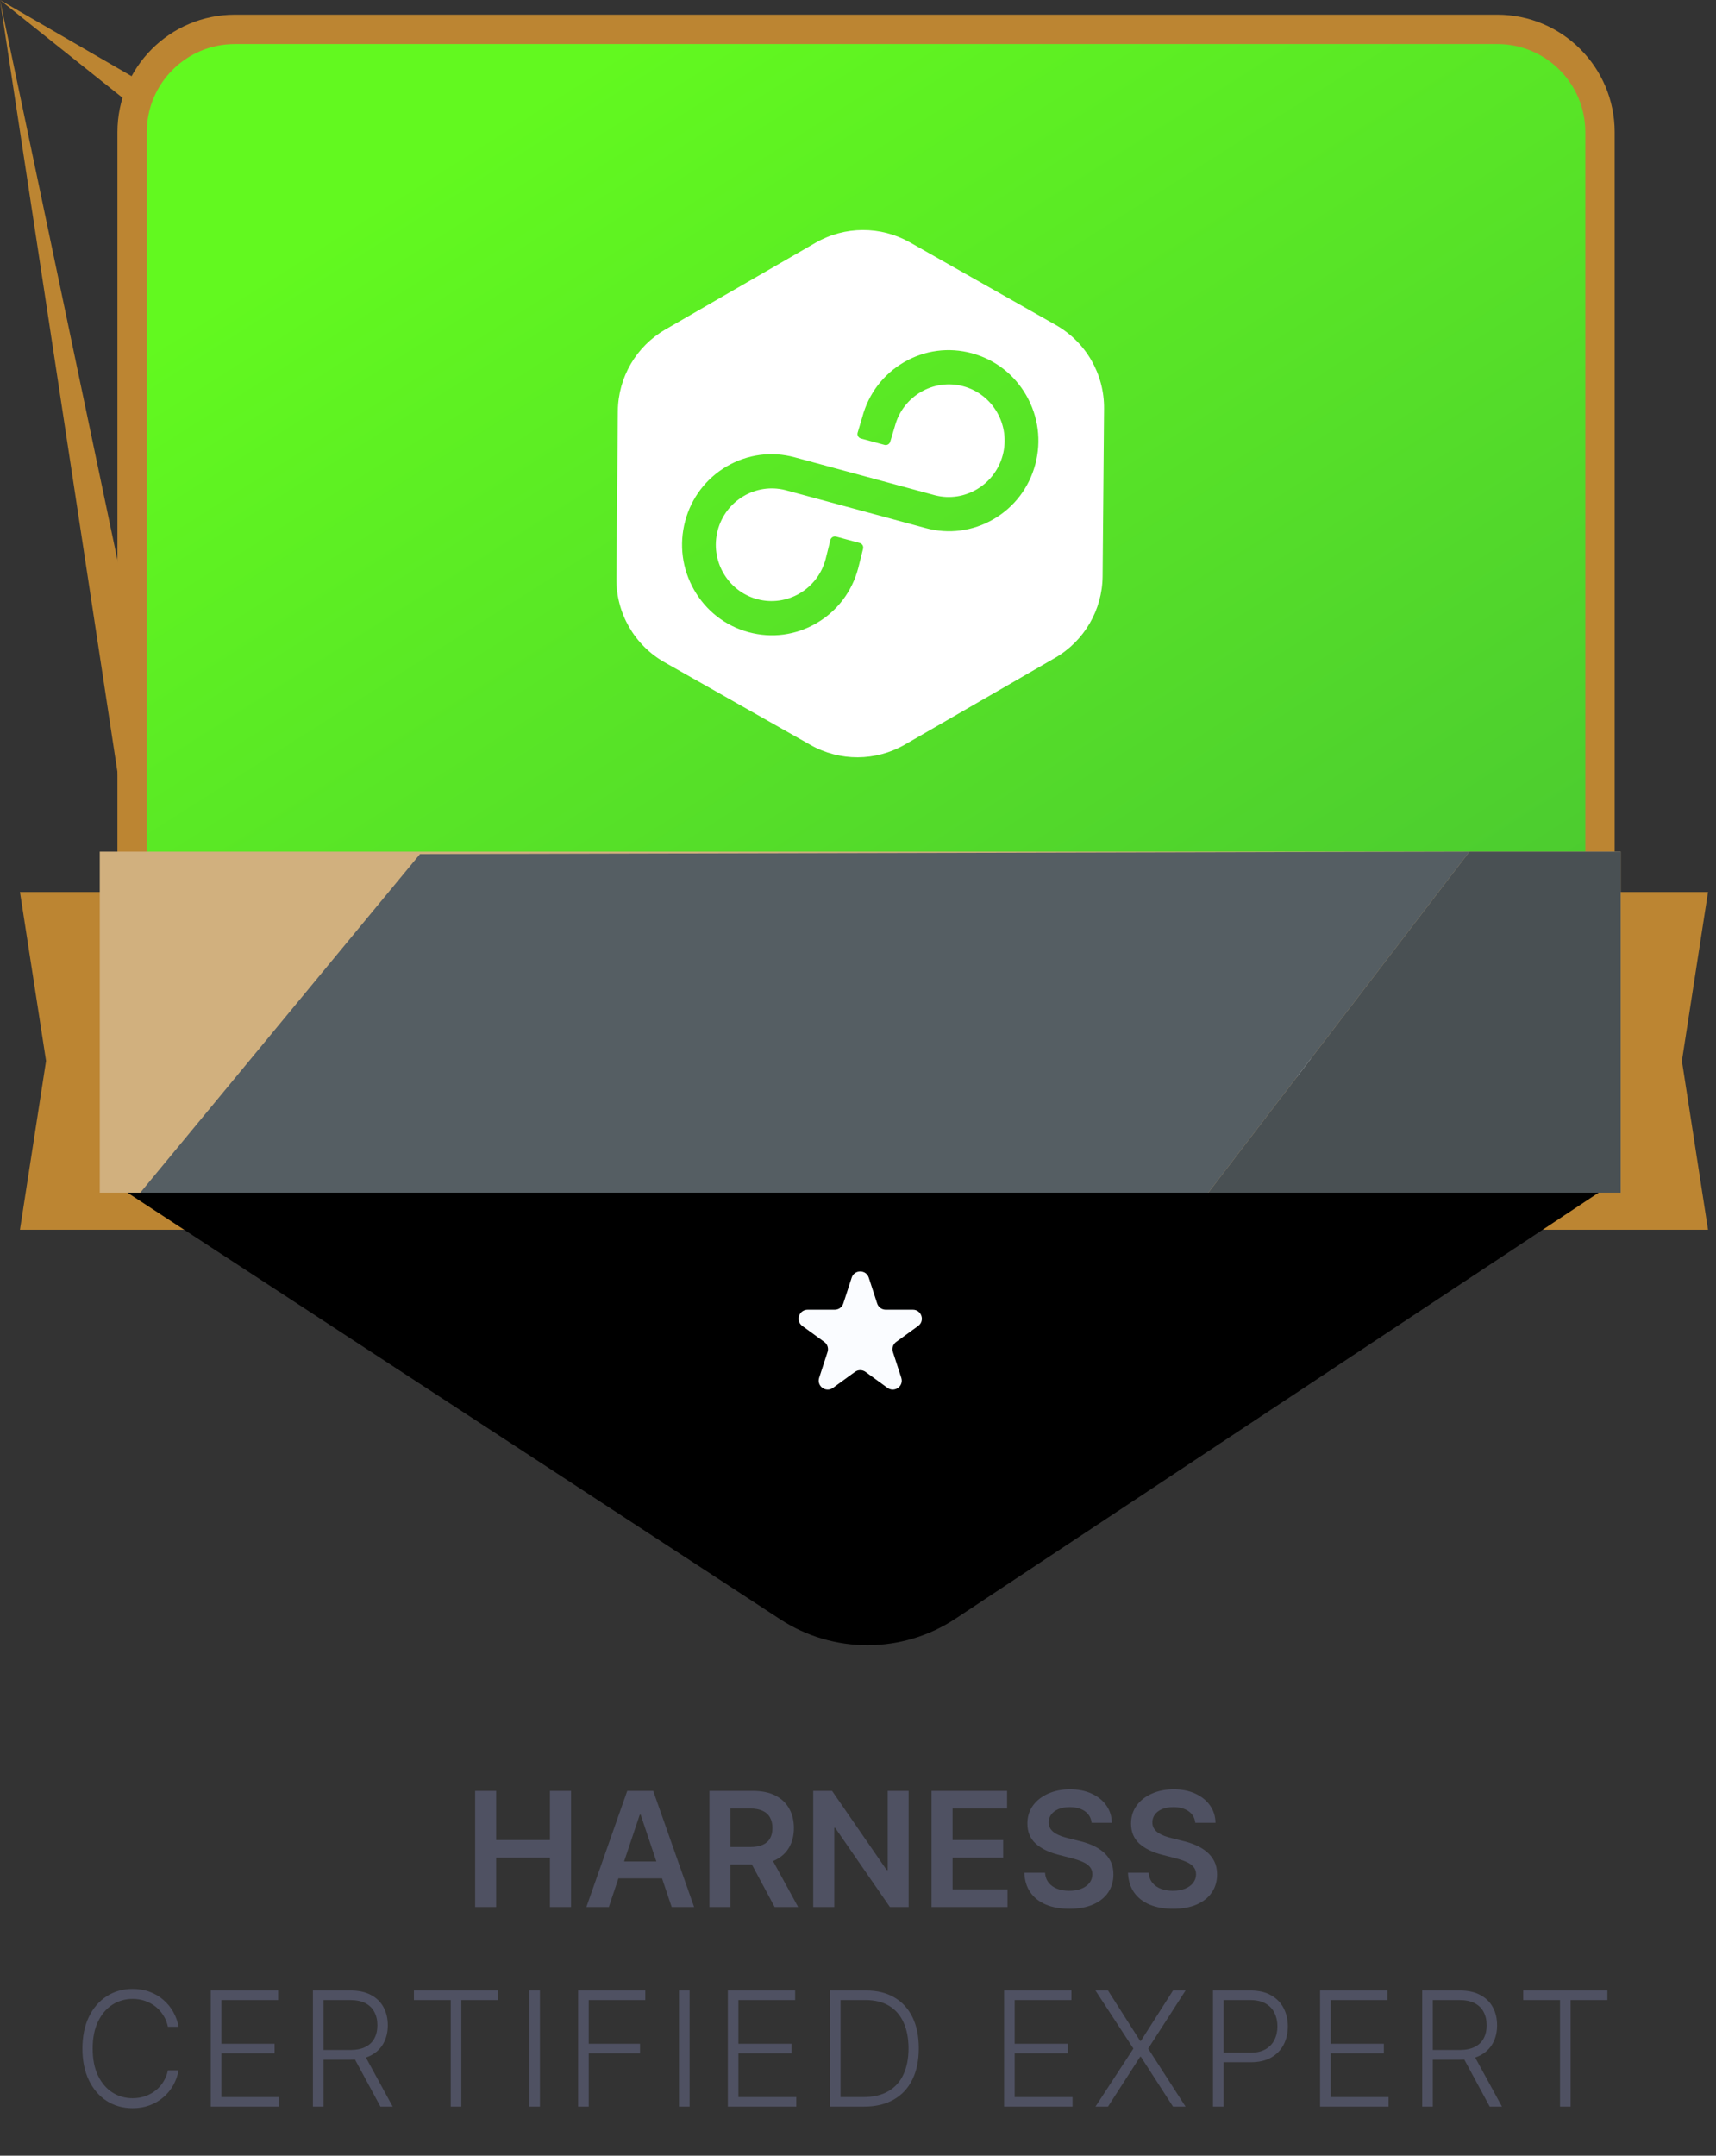 <svg width="86" height="108" viewBox="0 0 86 108" fill="none" xmlns="http://www.w3.org/2000/svg">
    <rect x="0" y="0" width="86" height="108" fill="#333333" stroke="none"/>
    <path d="M77.224 44.69H85.6L84.291 53.15L85.6 61.61H77.224C-nan -nan -nan -nan 77.224 44.69Z"
        fill="#BC8532" />
    <path d="M9.376 44.69H1L2.309 53.15L1 61.61H9.376C-nan -nan -nan -nan 9.376 44.69Z"
        fill="#BC8532" />
    <path
        d="M6.621 6.621C6.621 3.777 8.926 1.471 11.771 1.471H75.037C77.881 1.471 80.186 3.777 80.186 6.621V55.894C80.186 57.65 79.291 59.285 77.813 60.231L46.18 80.478C44.487 81.561 42.32 81.561 40.627 80.478L8.994 60.231C7.516 59.285 6.621 57.65 6.621 55.894V6.621Z"
        fill="url(#paint0_linear_177_51261)" stroke="#BC8532" stroke-width="1.471" />
    <path d="M80.5 59.5H6L39.095 81.122C41.768 82.869 45.225 82.858 47.887 81.095L80.5 59.5Z" fill="black" />
    <path fill-rule="evenodd" clip-rule="evenodd"
        d="M52.913 16.282C54.421 17.136 55.347 18.741 55.332 20.473L55.259 28.872C55.245 30.561 54.338 32.116 52.875 32.961L45.353 37.302C43.89 38.147 42.089 38.154 40.62 37.322L33.311 33.184C31.803 32.33 30.877 30.726 30.892 28.993L30.964 20.594C30.979 18.905 31.886 17.35 33.349 16.506L40.871 12.164C42.334 11.319 44.134 11.312 45.604 12.144L52.913 16.282ZM50.254 22.803C49.858 24.294 48.346 25.189 46.868 24.816L39.828 22.912C38.669 22.598 37.462 22.759 36.425 23.363C35.389 23.967 34.647 24.942 34.337 26.112C34.026 27.282 34.185 28.505 34.787 29.557C35.389 30.609 36.358 31.359 37.518 31.672C38.677 31.986 39.884 31.826 40.92 31.221C41.957 30.617 42.699 29.642 43.009 28.472L43.255 27.489C43.285 27.364 43.211 27.238 43.088 27.205L41.905 26.885C41.778 26.85 41.648 26.927 41.616 27.055L41.376 28.017C40.976 29.524 39.435 30.421 37.944 30.017C36.456 29.615 35.572 28.069 35.97 26.567C36.365 25.076 37.878 24.181 39.356 24.554L46.395 26.459C47.555 26.773 48.761 26.612 49.798 26.008C50.835 25.404 51.576 24.429 51.887 23.259C52.197 22.088 52.038 20.866 51.437 19.814C50.835 18.762 49.866 18.012 48.706 17.698C47.547 17.384 46.34 17.545 45.303 18.149C44.266 18.753 43.525 19.728 43.215 20.898L42.982 21.676C42.945 21.803 43.019 21.936 43.146 21.97L44.329 22.29C44.452 22.323 44.579 22.253 44.615 22.131L44.848 21.353C45.248 19.847 46.788 18.95 48.28 19.353C49.767 19.756 50.652 21.302 50.254 22.803Z"
        fill="white" />
    <g clip-path="url(#clip0_177_51261)">
        <rect width="76.224" height="17.084" transform="translate(5 42.668)" fill="#D1B07E" />
        <path
            d="M22.149 54.428H20.178V48.61H22.189C22.767 48.61 23.263 48.726 23.678 48.959C24.095 49.19 24.415 49.523 24.638 49.956C24.862 50.39 24.973 50.909 24.973 51.513C24.973 52.119 24.861 52.64 24.635 53.076C24.412 53.511 24.089 53.846 23.666 54.078C23.246 54.311 22.74 54.428 22.149 54.428ZM21.232 53.516H22.098C22.504 53.516 22.842 53.442 23.113 53.294C23.383 53.145 23.587 52.922 23.723 52.627C23.86 52.329 23.928 51.958 23.928 51.513C23.928 51.068 23.86 50.699 23.723 50.405C23.587 50.11 23.385 49.889 23.118 49.743C22.853 49.596 22.523 49.522 22.13 49.522H21.232V53.516ZM25.975 54.428V48.61H29.759V49.493H27.029V51.073H29.563V51.956H27.029V53.544H29.782V54.428H25.975ZM31.613 48.61L33.127 53.189H33.186L34.698 48.61H35.857L33.806 54.428H32.505L30.456 48.61H31.613ZM36.623 54.428V48.61H40.407V49.493H37.677V51.073H40.211V51.956H37.677V53.544H40.43V54.428H36.623ZM41.483 54.428V48.61H42.536V53.544H45.099V54.428H41.483ZM50.986 51.519C50.986 52.146 50.869 52.683 50.634 53.13C50.401 53.575 50.083 53.916 49.679 54.152C49.278 54.389 48.822 54.507 48.313 54.507C47.803 54.507 47.347 54.389 46.944 54.152C46.542 53.914 46.224 53.572 45.989 53.127C45.756 52.68 45.639 52.144 45.639 51.519C45.639 50.892 45.756 50.356 45.989 49.911C46.224 49.464 46.542 49.122 46.944 48.885C47.347 48.648 47.803 48.53 48.313 48.53C48.822 48.53 49.278 48.648 49.679 48.885C50.083 49.122 50.401 49.464 50.634 49.911C50.869 50.356 50.986 50.892 50.986 51.519ZM49.926 51.519C49.926 51.078 49.857 50.705 49.719 50.402C49.583 50.097 49.393 49.867 49.151 49.712C48.908 49.555 48.629 49.476 48.313 49.476C47.996 49.476 47.717 49.555 47.475 49.712C47.232 49.867 47.042 50.097 46.904 50.402C46.767 50.705 46.699 51.078 46.699 51.519C46.699 51.96 46.767 52.333 46.904 52.638C47.042 52.941 47.232 53.171 47.475 53.328C47.717 53.484 47.996 53.561 48.313 53.561C48.629 53.561 48.908 53.484 49.151 53.328C49.393 53.171 49.583 52.941 49.719 52.638C49.857 52.333 49.926 51.96 49.926 51.519ZM51.983 54.428V48.61H54.164C54.611 48.61 54.986 48.693 55.289 48.86C55.594 49.026 55.824 49.255 55.98 49.547C56.137 49.837 56.215 50.166 56.215 50.536C56.215 50.909 56.137 51.24 55.98 51.53C55.822 51.82 55.59 52.048 55.284 52.215C54.977 52.38 54.599 52.462 54.15 52.462H52.704V51.596H54.008C54.27 51.596 54.483 51.55 54.65 51.459C54.817 51.368 54.94 51.243 55.02 51.084C55.101 50.925 55.142 50.742 55.142 50.536C55.142 50.329 55.101 50.148 55.02 49.99C54.94 49.833 54.816 49.711 54.647 49.624C54.481 49.535 54.266 49.49 54.002 49.49H53.036V54.428H51.983ZM57.131 54.428V48.61H60.915V49.493H58.185V51.073H60.719V51.956H58.185V53.544H60.938V54.428H57.131ZM61.99 54.428V48.61H64.172C64.619 48.61 64.994 48.687 65.297 48.843C65.602 48.998 65.832 49.216 65.987 49.496C66.145 49.774 66.223 50.099 66.223 50.471C66.223 50.844 66.144 51.167 65.985 51.442C65.828 51.715 65.596 51.926 65.289 52.076C64.982 52.223 64.605 52.297 64.158 52.297H62.604V51.422H64.016C64.277 51.422 64.491 51.386 64.658 51.314C64.825 51.24 64.948 51.133 65.027 50.993C65.109 50.851 65.15 50.677 65.15 50.471C65.15 50.264 65.109 50.088 65.027 49.942C64.946 49.794 64.822 49.683 64.655 49.607C64.489 49.529 64.273 49.49 64.01 49.49H63.044V54.428H61.99ZM64.996 51.791L66.436 54.428H65.26L63.846 51.791H64.996Z"
            fill="white" />
        <g style="mix-blend-mode:overlay">
            <path d="M6.769 60.071L21.049 42.789L73.641 42.668L60.4 59.956L6.769 60.071Z"
                fill="#555E63" />
        </g>
        <g style="mix-blend-mode:overlay">
            <path d="M60.4 59.956L73.641 42.668L81.366 42.668L81.366 59.956L60.4 59.956Z"
                fill="#495053" />
        </g>
    </g>
    <path
        d="M42.684 64.011C42.819 63.597 43.405 63.597 43.54 64.011L43.961 65.306C44.021 65.491 44.194 65.617 44.389 65.617H45.75C46.186 65.617 46.367 66.175 46.014 66.431L44.913 67.231C44.755 67.346 44.689 67.549 44.749 67.734L45.17 69.029C45.305 69.444 44.83 69.788 44.478 69.532L43.376 68.732C43.219 68.617 43.005 68.617 42.847 68.732L41.746 69.532C41.393 69.788 40.919 69.444 41.053 69.029L41.474 67.734C41.534 67.549 41.468 67.346 41.311 67.231L40.209 66.431C39.857 66.175 40.038 65.617 40.474 65.617H41.835C42.03 65.617 42.203 65.491 42.263 65.306L42.684 64.011Z"
        fill="#FAFCFF" />
    <path
        d="M23.811 95.543V89.724H24.865V92.188H27.561V89.724H28.618V95.543H27.561V93.071H24.865V95.543H23.811ZM30.512 95.543H29.387L31.435 89.724H32.736L34.787 95.543H33.662L32.108 90.918H32.063L30.512 95.543ZM30.549 93.261H33.617V94.108H30.549V93.261ZM35.554 95.543V89.724H37.735C38.182 89.724 38.557 89.802 38.86 89.957C39.165 90.113 39.395 90.331 39.551 90.611C39.708 90.889 39.787 91.214 39.787 91.585C39.787 91.958 39.707 92.282 39.548 92.557C39.391 92.829 39.159 93.041 38.852 93.19C38.545 93.338 38.168 93.412 37.721 93.412H36.167V92.537H37.579C37.84 92.537 38.054 92.501 38.221 92.429C38.388 92.355 38.511 92.248 38.59 92.108C38.672 91.966 38.713 91.792 38.713 91.585C38.713 91.379 38.672 91.203 38.59 91.057C38.509 90.909 38.385 90.797 38.218 90.722C38.052 90.644 37.837 90.605 37.574 90.605H36.608V95.543H35.554ZM38.559 92.906L40 95.543H38.824L37.409 92.906H38.559ZM45.538 89.724V95.543H44.6L41.859 91.579H41.811V95.543H40.757V89.724H41.7L44.438 93.69H44.49V89.724H45.538ZM46.686 95.543V89.724H50.471V90.608H47.74V92.188H50.275V93.071H47.74V94.659H50.493V95.543H46.686ZM54.708 91.324C54.681 91.076 54.569 90.883 54.373 90.744C54.177 90.606 53.924 90.537 53.611 90.537C53.391 90.537 53.203 90.57 53.046 90.636C52.889 90.703 52.768 90.793 52.685 90.906C52.602 91.02 52.559 91.15 52.557 91.295C52.557 91.417 52.585 91.522 52.639 91.611C52.696 91.7 52.773 91.776 52.87 91.838C52.966 91.899 53.073 91.95 53.191 91.992C53.308 92.033 53.426 92.068 53.546 92.097L54.091 92.233C54.311 92.284 54.522 92.353 54.725 92.44C54.929 92.528 55.112 92.637 55.273 92.77C55.436 92.903 55.565 93.062 55.659 93.25C55.754 93.438 55.801 93.657 55.801 93.909C55.801 94.25 55.714 94.55 55.54 94.81C55.366 95.067 55.114 95.269 54.784 95.415C54.457 95.559 54.06 95.631 53.594 95.631C53.141 95.631 52.748 95.561 52.415 95.42C52.084 95.28 51.824 95.076 51.637 94.807C51.451 94.538 51.351 94.21 51.336 93.824H52.373C52.388 94.026 52.45 94.195 52.56 94.329C52.67 94.464 52.813 94.564 52.989 94.631C53.167 94.697 53.366 94.73 53.586 94.73C53.815 94.73 54.016 94.696 54.188 94.628C54.362 94.558 54.498 94.461 54.597 94.338C54.695 94.213 54.746 94.067 54.748 93.901C54.746 93.749 54.701 93.624 54.614 93.526C54.527 93.425 54.405 93.342 54.248 93.276C54.092 93.207 53.91 93.147 53.702 93.094L53.04 92.923C52.561 92.8 52.182 92.614 51.904 92.364C51.627 92.112 51.489 91.778 51.489 91.361C51.489 91.018 51.582 90.718 51.767 90.46C51.955 90.203 52.21 90.003 52.532 89.861C52.854 89.717 53.218 89.645 53.625 89.645C54.038 89.645 54.4 89.717 54.711 89.861C55.023 90.003 55.268 90.201 55.446 90.454C55.624 90.706 55.716 90.996 55.722 91.324H54.708ZM59.903 91.324C59.877 91.076 59.765 90.883 59.568 90.744C59.373 90.606 59.119 90.537 58.806 90.537C58.587 90.537 58.398 90.57 58.241 90.636C58.084 90.703 57.964 90.793 57.88 90.906C57.797 91.02 57.754 91.15 57.752 91.295C57.752 91.417 57.78 91.522 57.835 91.611C57.892 91.7 57.968 91.776 58.065 91.838C58.162 91.899 58.269 91.95 58.386 91.992C58.503 92.033 58.622 92.068 58.741 92.097L59.287 92.233C59.506 92.284 59.717 92.353 59.92 92.44C60.125 92.528 60.307 92.637 60.468 92.77C60.631 92.903 60.76 93.062 60.855 93.25C60.949 93.438 60.997 93.657 60.997 93.909C60.997 94.25 60.91 94.55 60.735 94.81C60.561 95.067 60.309 95.269 59.98 95.415C59.652 95.559 59.255 95.631 58.789 95.631C58.337 95.631 57.944 95.561 57.61 95.42C57.279 95.28 57.02 95.076 56.832 94.807C56.646 94.538 56.546 94.21 56.531 93.824H57.568C57.583 94.026 57.645 94.195 57.755 94.329C57.865 94.464 58.008 94.564 58.184 94.631C58.362 94.697 58.561 94.73 58.781 94.73C59.01 94.73 59.211 94.696 59.383 94.628C59.557 94.558 59.694 94.461 59.792 94.338C59.891 94.213 59.941 94.067 59.943 93.901C59.941 93.749 59.896 93.624 59.809 93.526C59.722 93.425 59.6 93.342 59.443 93.276C59.288 93.207 59.106 93.147 58.897 93.094L58.235 92.923C57.756 92.8 57.377 92.614 57.099 92.364C56.822 92.112 56.684 91.778 56.684 91.361C56.684 91.018 56.777 90.718 56.963 90.46C57.15 90.203 57.405 90.003 57.727 89.861C58.049 89.717 58.413 89.645 58.821 89.645C59.233 89.645 59.595 89.717 59.906 89.861C60.218 90.003 60.464 90.201 60.642 90.454C60.82 90.706 60.912 90.996 60.917 91.324H59.903ZM8.949 101.543H8.415C8.375 101.344 8.303 101.16 8.199 100.991C8.097 100.821 7.968 100.672 7.813 100.545C7.657 100.419 7.481 100.32 7.284 100.25C7.087 100.18 6.874 100.145 6.645 100.145C6.278 100.145 5.942 100.241 5.639 100.432C5.338 100.623 5.097 100.904 4.915 101.276C4.735 101.645 4.645 102.098 4.645 102.634C4.645 103.173 4.735 103.628 4.915 103.997C5.097 104.366 5.338 104.647 5.639 104.838C5.942 105.027 6.278 105.122 6.645 105.122C6.874 105.122 7.087 105.087 7.284 105.017C7.481 104.947 7.657 104.849 7.813 104.724C7.968 104.598 8.097 104.449 8.199 104.278C8.303 104.108 8.375 103.923 8.415 103.724H8.949C8.902 103.991 8.813 104.241 8.682 104.472C8.553 104.701 8.388 104.902 8.188 105.074C7.989 105.246 7.76 105.381 7.5 105.477C7.241 105.574 6.956 105.622 6.645 105.622C6.156 105.622 5.723 105.5 5.344 105.256C4.965 105.009 4.668 104.663 4.452 104.216C4.238 103.769 4.131 103.241 4.131 102.634C4.131 102.026 4.238 101.498 4.452 101.051C4.668 100.604 4.965 100.259 5.344 100.014C5.723 99.768 6.156 99.645 6.645 99.645C6.956 99.645 7.241 99.693 7.5 99.79C7.76 99.885 7.989 100.019 8.188 100.193C8.388 100.366 8.553 100.566 8.682 100.795C8.813 101.025 8.902 101.274 8.949 101.543ZM10.565 105.543V99.724H13.94V100.202H11.096V102.392H13.761V102.869H11.096V105.065H13.996V105.543H10.565ZM15.682 105.543V99.724H17.56C17.973 99.724 18.318 99.799 18.595 99.949C18.873 100.097 19.082 100.302 19.222 100.565C19.364 100.827 19.435 101.127 19.435 101.466C19.435 101.805 19.364 102.104 19.222 102.364C19.082 102.623 18.874 102.826 18.597 102.972C18.321 103.117 17.978 103.19 17.569 103.19H15.97V102.705H17.555C17.858 102.705 18.11 102.654 18.31 102.554C18.513 102.454 18.664 102.311 18.762 102.125C18.863 101.939 18.913 101.72 18.913 101.466C18.913 101.212 18.863 100.991 18.762 100.801C18.662 100.61 18.51 100.462 18.308 100.358C18.107 100.254 17.853 100.202 17.546 100.202H16.214V105.543H15.682ZM18.248 102.918L19.68 105.543H19.066L17.648 102.918H18.248ZM20.745 100.202V99.724H24.964V100.202H23.12V105.543H22.589V100.202H20.745ZM27.059 99.724V105.543H26.528V99.724H27.059ZM28.974 105.543V99.724H32.34V100.202H29.505V102.392H32.076V102.869H29.505V105.543H28.974ZM34.56 99.724V105.543H34.029V99.724H34.56ZM36.475 105.543V99.724H39.85V100.202H37.006V102.392H39.671V102.869H37.006V105.065H39.907V105.543H36.475ZM43.297 105.543H41.593V99.724H43.399C43.954 99.724 44.429 99.84 44.823 100.071C45.219 100.302 45.522 100.634 45.732 101.065C45.942 101.497 46.047 102.015 46.047 102.619C46.047 103.229 45.939 103.753 45.723 104.19C45.509 104.626 45.197 104.96 44.786 105.193C44.377 105.426 43.88 105.543 43.297 105.543ZM42.124 105.065H43.266C43.766 105.065 44.184 104.967 44.522 104.77C44.859 104.573 45.112 104.292 45.28 103.926C45.449 103.561 45.533 103.125 45.533 102.619C45.531 102.117 45.448 101.686 45.283 101.324C45.12 100.962 44.878 100.685 44.556 100.491C44.236 100.298 43.84 100.202 43.368 100.202H42.124V105.065ZM50.321 105.543V99.724H53.696V100.202H50.852V102.392H53.517V102.869H50.852V105.065H53.752V105.543H50.321ZM55.529 99.724L57.14 102.25H57.177L58.788 99.724H59.416L57.543 102.634L59.416 105.543H58.788L57.177 103.045H57.14L55.529 105.543H54.901L56.802 102.634L54.901 99.724H55.529ZM60.791 105.543V99.724H62.668C63.081 99.724 63.426 99.804 63.702 99.963C63.981 100.12 64.19 100.334 64.33 100.605C64.472 100.876 64.543 101.181 64.543 101.52C64.543 101.859 64.473 102.165 64.333 102.437C64.193 102.708 63.985 102.923 63.708 103.082C63.432 103.24 63.088 103.318 62.677 103.318H61.2V102.841H62.663C62.968 102.841 63.22 102.784 63.421 102.67C63.622 102.555 63.772 102.398 63.87 102.199C63.97 102 64.021 101.774 64.021 101.52C64.021 101.266 63.97 101.04 63.87 100.841C63.772 100.642 63.621 100.486 63.418 100.372C63.218 100.259 62.963 100.202 62.654 100.202H61.322V105.543H60.791ZM66.158 105.543V99.724H69.533V100.202H66.69V102.392H69.354V102.869H66.69V105.065H69.59V105.543H66.158ZM71.276 105.543V99.724H73.154C73.567 99.724 73.912 99.799 74.188 99.949C74.466 100.097 74.676 100.302 74.816 100.565C74.958 100.827 75.029 101.127 75.029 101.466C75.029 101.805 74.958 102.104 74.816 102.364C74.676 102.623 74.467 102.826 74.191 102.972C73.914 103.117 73.572 103.19 73.162 103.19H71.563V102.705H73.148C73.451 102.705 73.703 102.654 73.904 102.554C74.107 102.454 74.257 102.311 74.356 102.125C74.456 101.939 74.506 101.72 74.506 101.466C74.506 101.212 74.456 100.991 74.356 100.801C74.255 100.61 74.104 100.462 73.901 100.358C73.7 100.254 73.447 100.202 73.14 100.202H71.807V105.543H71.276ZM73.841 102.918L75.273 105.543H74.66L73.242 102.918H73.841ZM76.339 100.202V99.724H80.557V100.202H78.714V105.543H78.182V100.202H76.339Z"
        fill="#4F5162" />
    <defs>
        <linearGradient id="paint0_linear_177_51261" x1="24.644" y1="6.255" x2="67.667" y2="74.12"
            gradientUnits="userSpaceOnUse">
            <stop stop-color="#62F91F" />
            <stop offset="1" stop-color="#45BD35" />
        </linearGradient>
        <clipPath id="clip0_177_51261">
            <rect width="76.224" height="17.084" fill="white" transform="translate(5 42.668)" />
        </clipPath>
    </defs>
</svg>